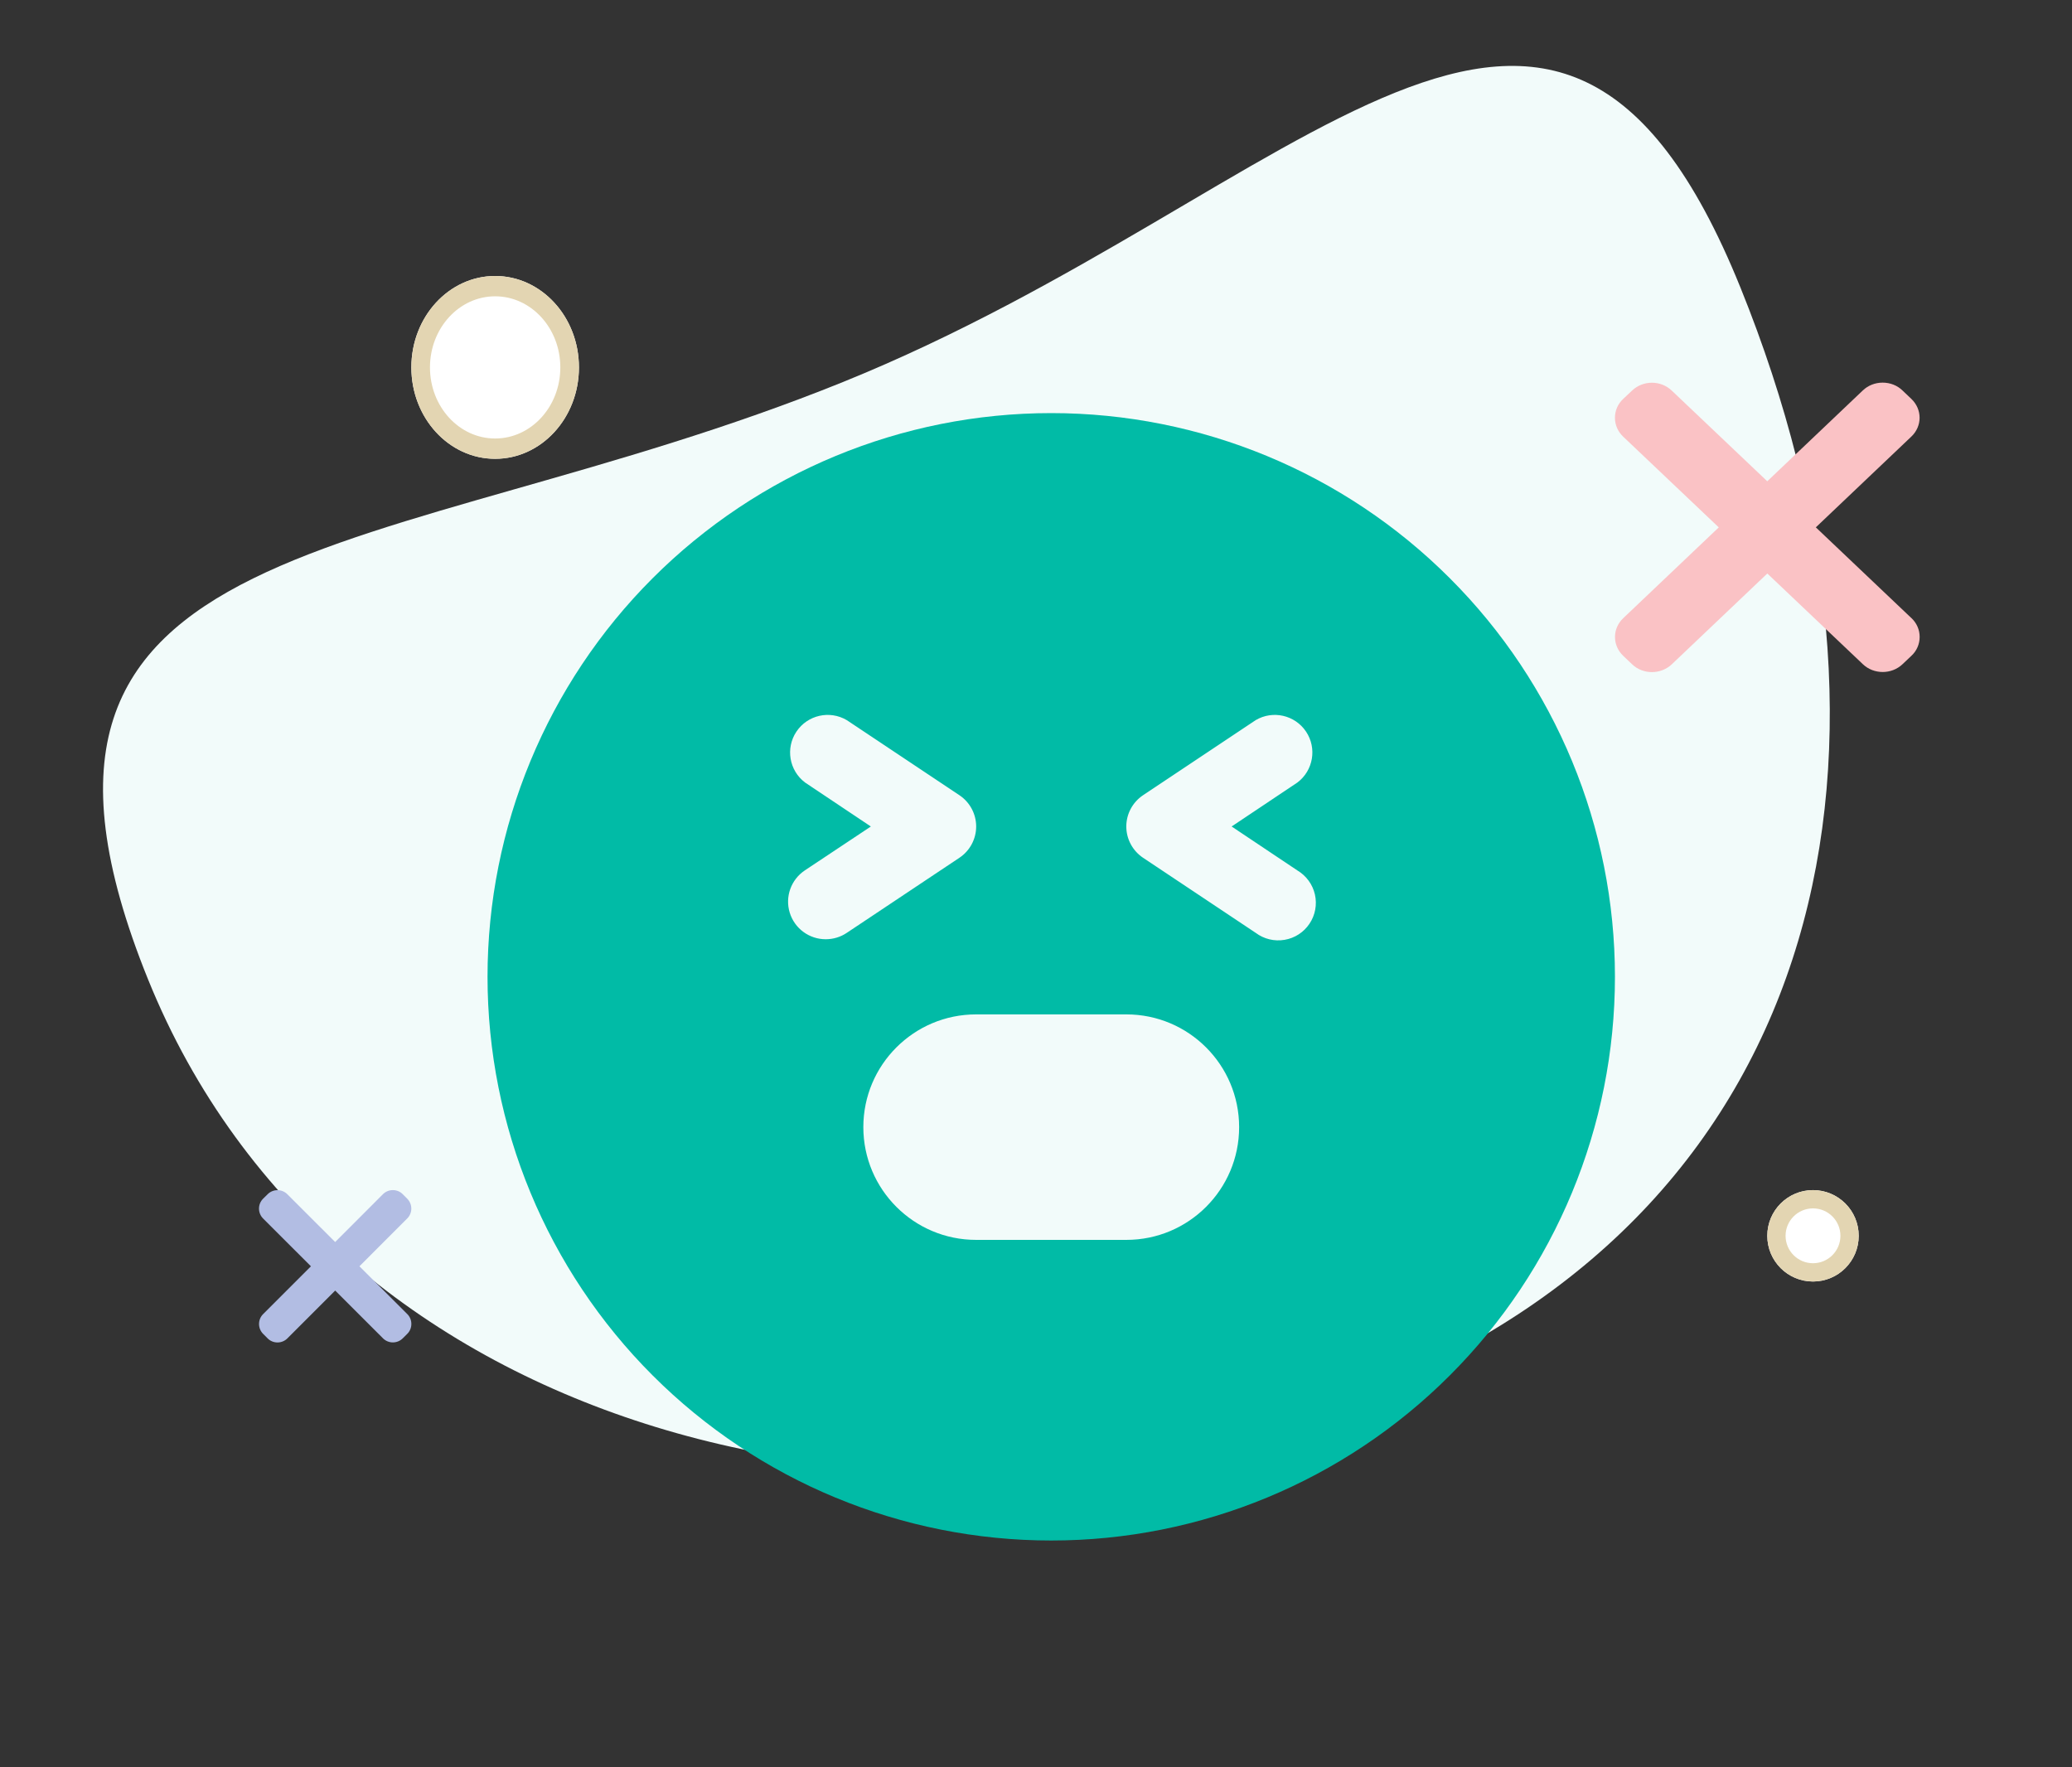 <svg width="136" height="116" viewBox="0 0 136 116" fill="none" xmlns="http://www.w3.org/2000/svg">
<rect x="0" y="0" width="136" height="116" fill="#333333" stroke="none"/>
<path d="M114.236 18.869C102.05 -11.254 85.607 12.826 55.344 25.069C25.081 37.312 -2.47 34.156 9.716 64.279C21.902 94.401 59.702 103.533 89.966 91.29C120.229 79.047 126.422 48.992 114.236 18.869Z" fill="#F2FBFA"/>
<path d="M125.458 40.569L119.186 34.614L125.454 28.657C126.177 27.972 126.177 26.872 125.457 26.184L124.874 25.63C124.532 25.296 124.064 25.115 123.572 25.115H123.569C123.076 25.115 122.614 25.299 122.269 25.628L115.998 31.589L109.727 25.636C109.008 24.951 107.851 24.949 107.127 25.633L106.543 26.182C106.192 26.51 106 26.954 106 27.421C106 27.89 106.194 28.33 106.54 28.66L112.815 34.616L106.546 40.574C105.823 41.258 105.823 42.359 106.543 43.047L107.126 43.6C107.471 43.934 107.938 44.115 108.43 44.115C108.919 44.115 109.387 43.93 109.733 43.602L116.002 37.643L122.272 43.595C122.628 43.936 123.1 44.108 123.575 44.108C124.044 44.108 124.514 43.939 124.874 43.598L125.457 43.046C125.809 42.721 126 42.276 126 41.809C126.003 41.341 125.809 40.899 125.463 40.57L125.458 40.569Z" fill="#FAC2C5"/>
<path d="M26.729 86.249L23.593 83.115L26.727 79.979C27.088 79.619 27.088 79.04 26.728 78.678L26.437 78.386C26.266 78.21 26.032 78.115 25.786 78.115H25.784C25.538 78.115 25.307 78.212 25.134 78.385L21.999 81.523L18.863 78.389C18.504 78.029 17.925 78.028 17.564 78.388L17.272 78.677C17.096 78.849 17 79.083 17 79.329C17 79.576 17.097 79.807 17.27 79.981L20.408 83.116L17.273 86.251C16.912 86.612 16.912 87.191 17.272 87.553L17.563 87.844C17.735 88.02 17.969 88.115 18.215 88.115C18.46 88.115 18.694 88.018 18.866 87.845L22.001 84.709L25.136 87.841C25.314 88.021 25.55 88.112 25.787 88.112C26.022 88.112 26.257 88.022 26.437 87.843L26.728 87.553C26.905 87.382 27 87.147 27 86.901C27.002 86.655 26.905 86.422 26.731 86.249L26.729 86.249Z" fill="#B2BDE3"/>
<path d="M69 27.115C59.185 27.115 49.776 31.013 42.837 37.953C35.897 44.89 32 54.301 32 64.115C32 73.93 35.897 83.339 42.837 90.278C49.775 97.218 59.185 101.115 69 101.115C78.815 101.115 88.224 97.218 95.162 90.278C102.103 83.34 106 73.93 106 64.115C106 54.301 102.103 44.891 95.162 37.953C88.225 31.012 78.815 27.115 69 27.115ZM54.2 61.649C53.115 61.652 52.153 60.943 51.835 59.903C51.517 58.864 51.918 57.742 52.819 57.135L57.16 54.249L52.843 51.363C51.798 50.576 51.548 49.109 52.276 48.02C53.004 46.932 54.456 46.602 55.581 47.268L62.981 52.201C63.663 52.661 64.073 53.428 64.073 54.249C64.073 55.069 63.663 55.837 62.981 56.296L55.581 61.229C55.174 61.504 54.693 61.649 54.2 61.649L54.2 61.649ZM73.933 81.382H64.067C59.981 81.382 56.667 78.067 56.667 73.982C56.667 69.897 59.981 66.582 64.067 66.582H73.933C78.019 66.582 81.333 69.897 81.333 73.982C81.333 78.067 78.019 81.382 73.933 81.382ZM85.157 57.134C85.74 57.48 86.156 58.05 86.307 58.71C86.458 59.373 86.329 60.067 85.952 60.628C85.576 61.192 84.984 61.577 84.315 61.688C83.646 61.803 82.962 61.636 82.419 61.229L75.019 56.296C74.338 55.836 73.927 55.069 73.927 54.248C73.927 53.428 74.338 52.66 75.019 52.201L82.419 47.268C83.544 46.602 84.996 46.932 85.724 48.02C86.452 49.108 86.202 50.576 85.157 51.362L80.84 54.248L85.157 57.134Z" fill="#01BBA6"/>
<path d="M38 24.115C38 27.429 35.538 30.115 32.5 30.115C29.462 30.115 27 27.429 27 24.115C27 20.802 29.462 18.115 32.5 18.115C35.538 18.115 38 20.802 38 24.115Z" fill="white"/>
<path fill-rule="evenodd" clip-rule="evenodd" d="M32.5 28.782C34.863 28.782 36.778 26.693 36.778 24.115C36.778 21.538 34.863 19.449 32.5 19.449C30.137 19.449 28.222 21.538 28.222 24.115C28.222 26.693 30.137 28.782 32.5 28.782ZM32.5 30.115C35.538 30.115 38 27.429 38 24.115C38 20.802 35.538 18.115 32.5 18.115C29.462 18.115 27 20.802 27 24.115C27 27.429 29.462 30.115 32.5 30.115Z" fill="#E3D5B2"/>
<path d="M122 81.115C122 82.772 120.657 84.115 119 84.115C117.343 84.115 116 82.772 116 81.115C116 79.458 117.343 78.115 119 78.115C120.657 78.115 122 79.458 122 81.115Z" fill="white"/>
<path fill-rule="evenodd" clip-rule="evenodd" d="M119 82.915C119.994 82.915 120.8 82.109 120.8 81.115C120.8 80.121 119.994 79.315 119 79.315C118.006 79.315 117.2 80.121 117.2 81.115C117.2 82.109 118.006 82.915 119 82.915ZM119 84.115C120.657 84.115 122 82.772 122 81.115C122 79.458 120.657 78.115 119 78.115C117.343 78.115 116 79.458 116 81.115C116 82.772 117.343 84.115 119 84.115Z" fill="#E3D5B2"/>
</svg>
